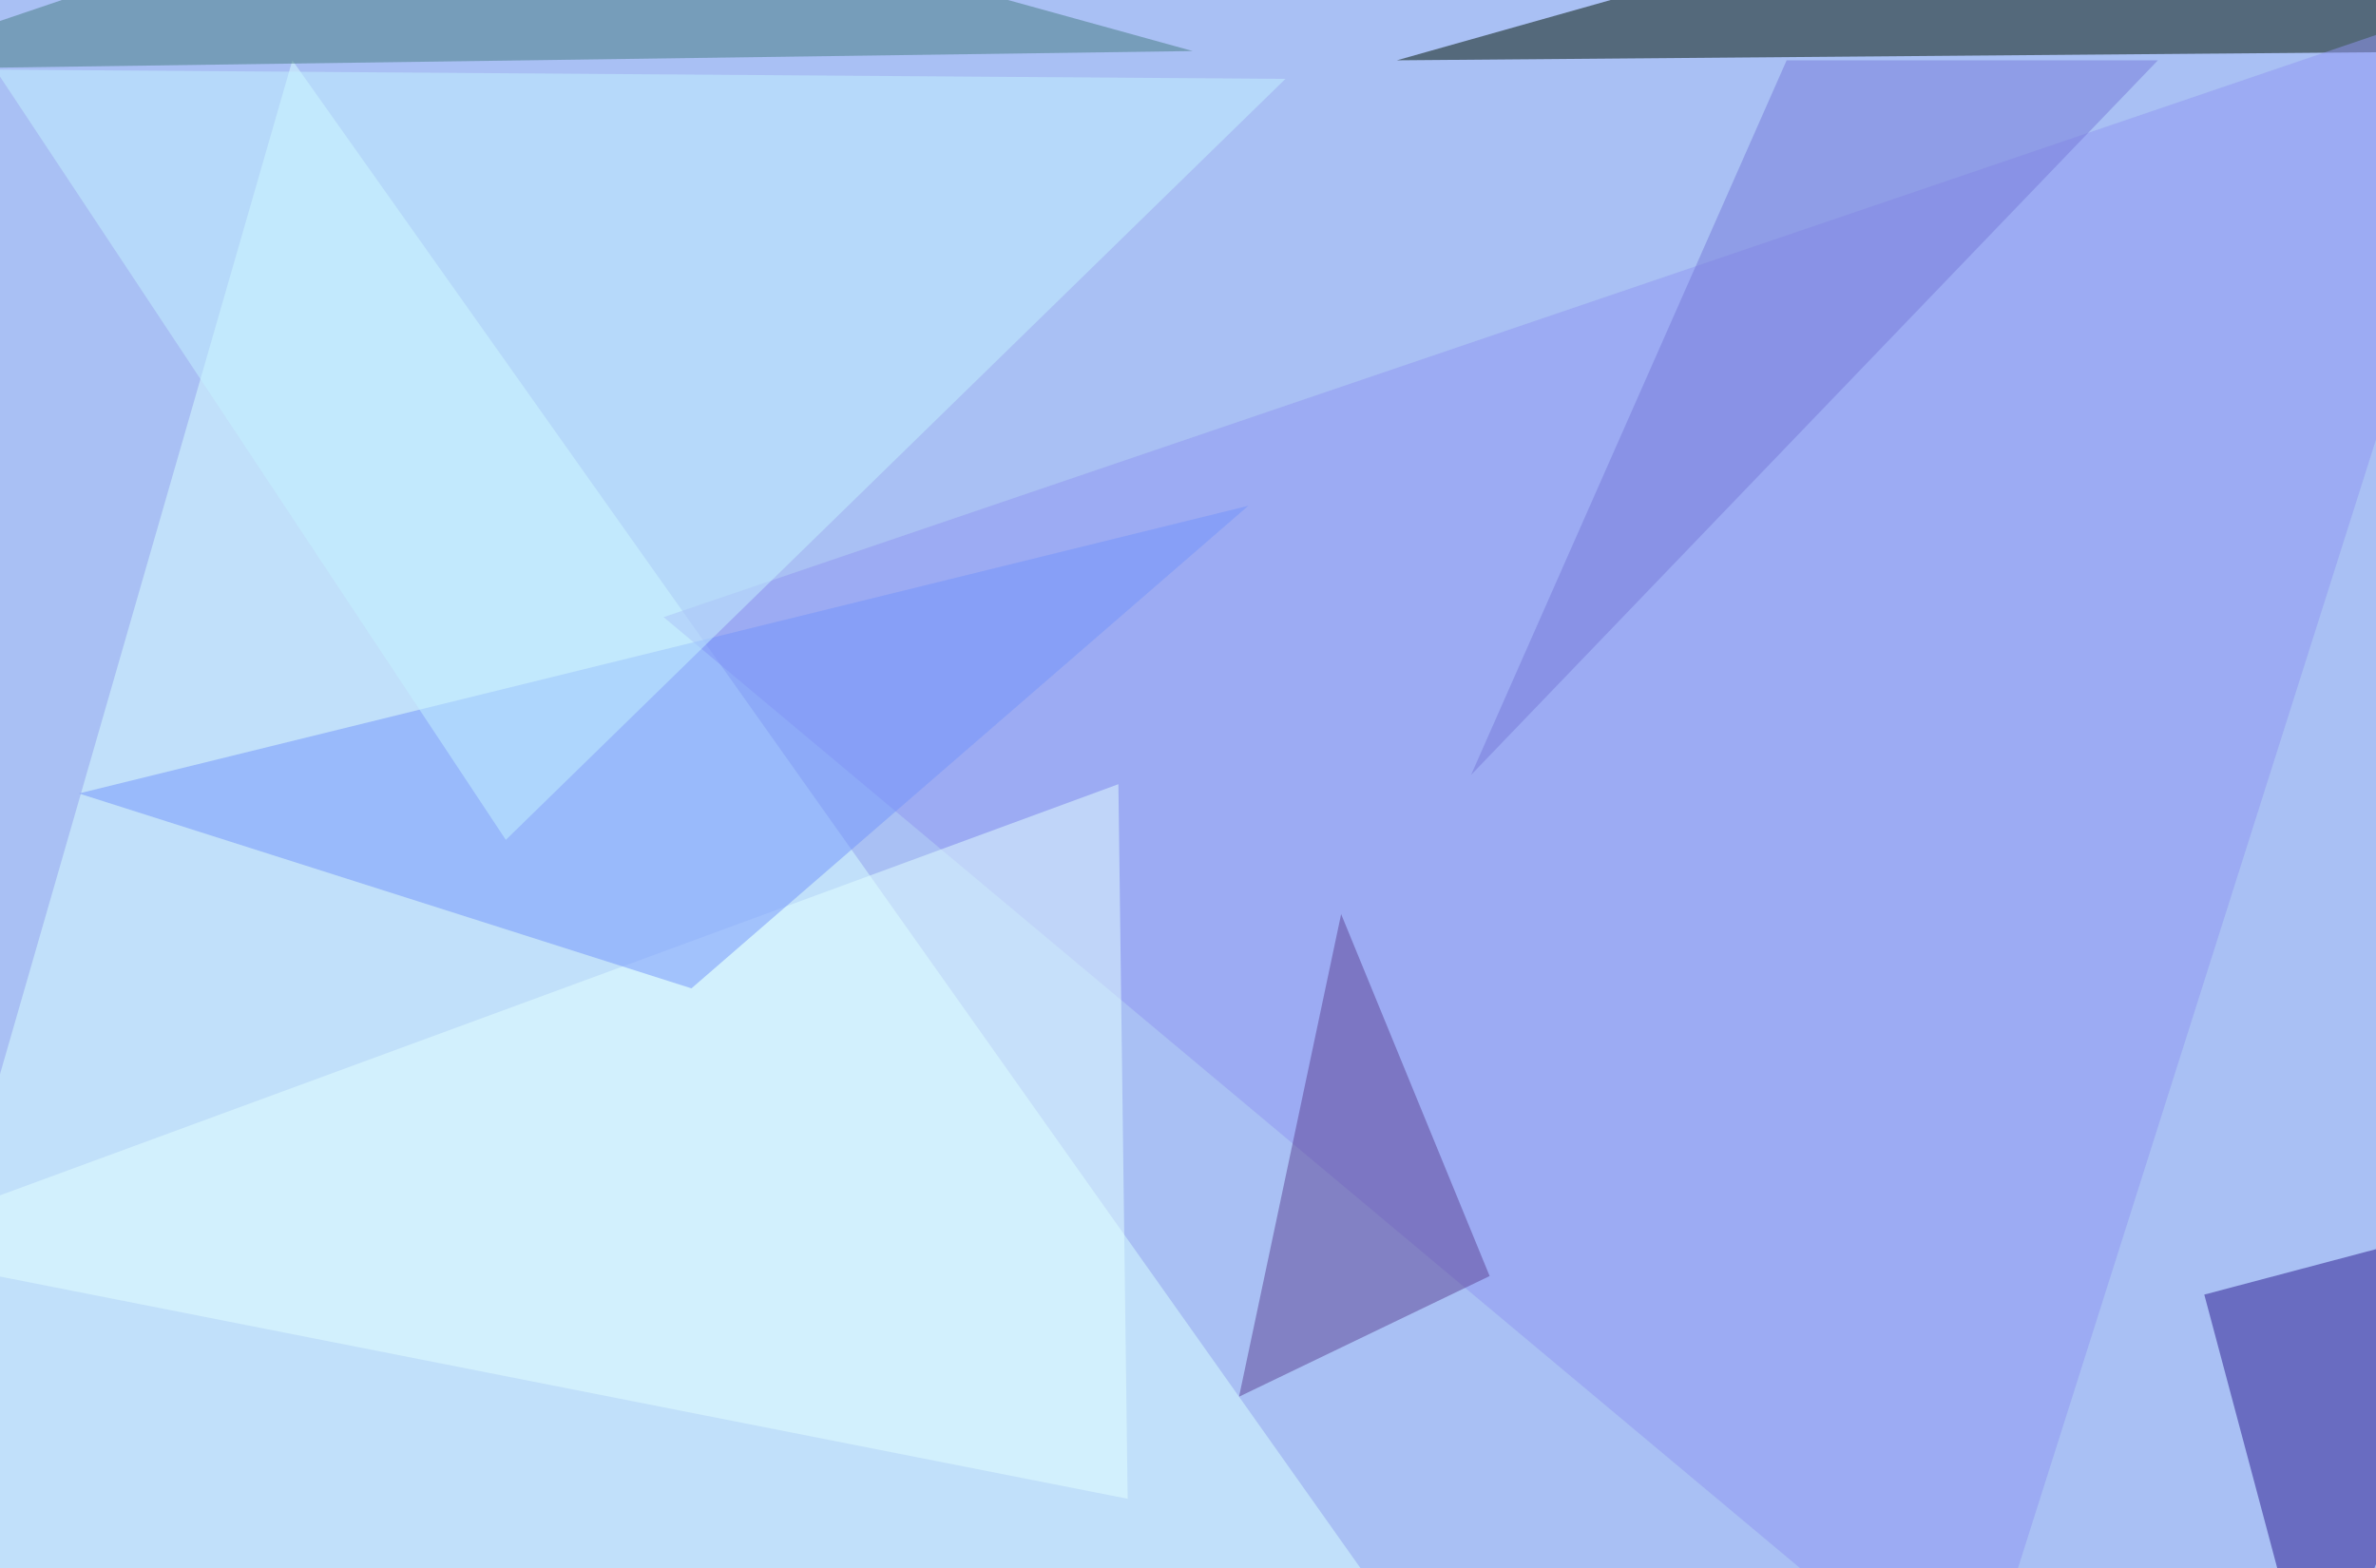 <svg xmlns="http://www.w3.org/2000/svg" version="1.1" width="1024" height="676">
<rect x="0" y="0" width="1024" height="676" fill="#a9c0f4" />
<g transform="scale(4) translate(0.5 0.5)">
<polygon fill="#daffff" fill-opacity="0.502" points="150,174 31,6 -16,169" />
<polygon fill="#001202" fill-opacity="0.502" points="271,5 150,6 228,-16" />
<polygon fill="#2b188e" fill-opacity="0.502" points="249,184 271,130 237,139" />
<polygon fill="#9096f1" fill-opacity="0.502" points="271,-2 212,184 71,66" />
<polygon fill="#457b80" fill-opacity="0.502" points="-16,7 128,5 52,-16" />
<polygon fill="#5c4393" fill-opacity="0.502" points="144,98 160,137 133,150" />
<polygon fill="#e3ffff" fill-opacity="0.502" points="120,84 -16,134 121,161" />
<polygon fill="#7293fb" fill-opacity="0.502" points="8,85 74,106 134,54" />
<polygon fill="#c4f1ff" fill-opacity="0.502" points="-1,7 54,90 138,8" />
<polygon fill="#777ada" fill-opacity="0.502" points="232,6 192,6 158,83" />
</g>
</svg>